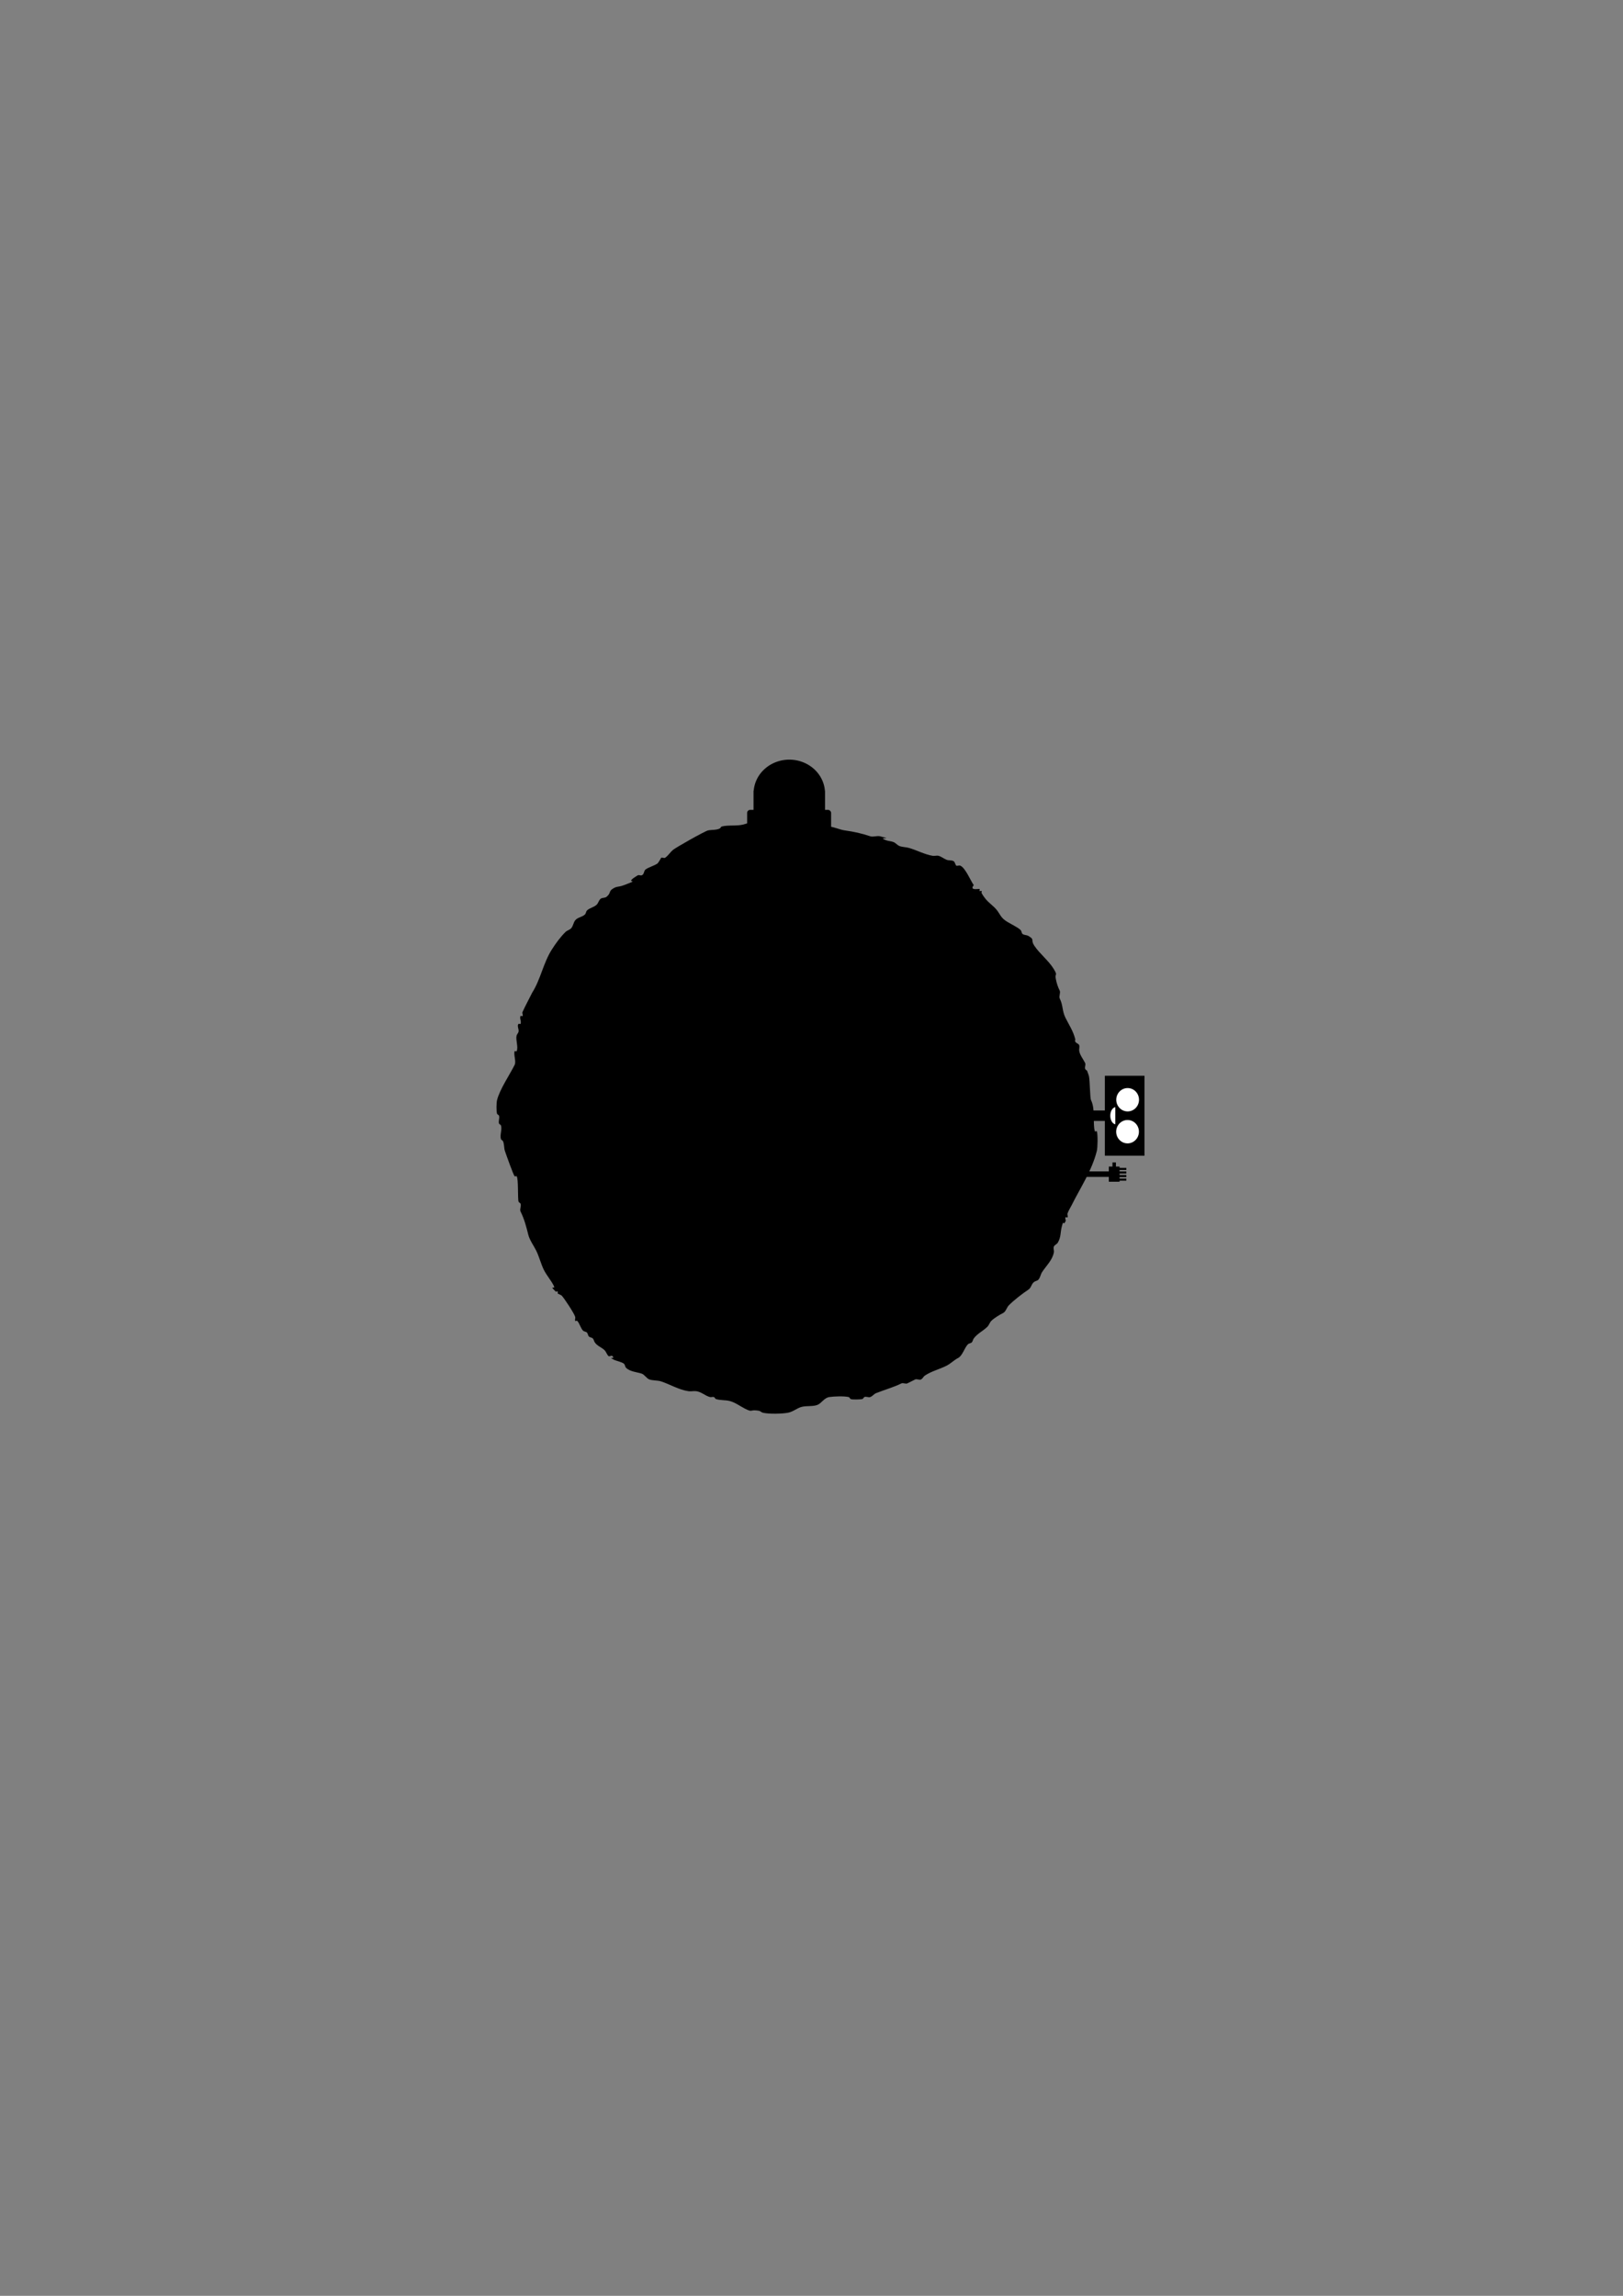 <?xml version="1.0" encoding="UTF-8" standalone="no"?>
<!-- Created with Inkscape (http://www.inkscape.org/) -->

<svg
   width="210mm"
   height="297mm"
   viewBox="0 0 210 297"
   version="1.1"
   id="svg1"
   inkscape:version="1.4 (86a8ad7, 2024-10-11)"
   sodipodi:docname="Logo.svg"
   xmlns:inkscape="http://www.inkscape.org/namespaces/inkscape"
   xmlns:sodipodi="http://sodipodi.sourceforge.net/DTD/sodipodi-0.dtd"
   xmlns="http://www.w3.org/2000/svg"
   xmlns:svg="http://www.w3.org/2000/svg">
  <rect x="0" y="0" width="210" height="297" fill="#808080" stroke="none"/>
  <sodipodi:namedview
     id="namedview1"
     pagecolor="#505050"
     bordercolor="#eeeeee"
     borderopacity="1"
     inkscape:showpageshadow="0"
     inkscape:pageopacity="0"
     inkscape:pagecheckerboard="0"
     inkscape:deskcolor="#505050"
     inkscape:document-units="mm"
     inkscape:zoom="2.0935045"
     inkscape:cx="398.13624"
     inkscape:cy="448.76904"
     inkscape:window-width="2560"
     inkscape:window-height="1377"
     inkscape:window-x="-8"
     inkscape:window-y="-8"
     inkscape:window-maximized="1"
     inkscape:current-layer="layer1" />
  <defs
     id="defs1" />
  <g
     inkscape:label="Layer 1"
     inkscape:groupmode="layer"
     id="layer1">
    <path
       style="fill:#000000;stroke-width:0.265"
       d="m 68.869,128.405 c 1.092,-1.735 1.427,-3.831 2.528,-5.561 0.516,-0.81 1.09,-1.596 1.769,-2.275 0.215,-0.215 0.564,-0.272 0.758,-0.506 0.241,-0.289 0.27,-0.717 0.506,-1.011 0.307,-0.384 0.916,-0.411 1.264,-0.758 0.133,-0.133 0.12,-0.372 0.253,-0.506 0.347,-0.347 0.916,-0.411 1.264,-0.758 0.215,-0.215 0.268,-0.569 0.506,-0.758 0.208,-0.166 0.55,-0.086 0.758,-0.253 0.592,-0.474 0.283,-0.694 0.758,-1.011 0.627,-0.418 0.671,-0.189 1.517,-0.506 2.512,-0.942 -0.376,0.023 1.769,-1.264 0.144,-0.087 0.346,0.053 0.506,0 0.349,-0.116 0.258,-0.573 0.506,-0.758 0.374,-0.28 1.089,-0.473 1.517,-0.758 0.153,-0.102 0.495,-0.753 0.506,-0.758 0.151,-0.075 0.365,0.093 0.506,0 0.397,-0.264 0.649,-0.701 1.011,-1.011 0.348,-0.299 4.137,-2.445 4.55,-2.528 0.505,-0.101 1.049,-0.019 1.517,-0.253 0.107,-0.053 0.137,-0.224 0.253,-0.253 0.87,-0.218 1.892,-0.031 2.78,-0.253 1.571,-0.393 3.318,-1.446 5.055,-1.011 0.116,0.029 0.146,0.199 0.253,0.253 0.274,0.137 1.561,0.482 1.769,0.506 0.419,0.046 0.843,0 1.264,0 0.506,0.169 0.992,0.41 1.517,0.506 0.414,0.075 0.845,-0.046 1.264,0 0.691,0.077 1.334,0.407 2.022,0.506 1.232,0.176 2.146,0.378 3.286,0.758 0.378,0.126 0.876,-0.097 1.264,0 2.033,0.508 -0.526,-0.008 0.758,0.506 0.323,0.129 0.692,0.116 1.011,0.253 0.279,0.12 0.474,0.399 0.758,0.506 0.402,0.151 0.852,0.129 1.264,0.253 0.997,0.299 1.992,0.838 3.033,1.011 0.249,0.042 0.515,-0.069 0.758,0 0.362,0.104 0.665,0.357 1.011,0.506 0.319,0.137 0.765,0.007 1.011,0.253 0.055,0.055 0.203,0.481 0.253,0.506 0.151,0.075 0.346,-0.053 0.506,0 0.664,0.221 1.379,2.008 1.769,2.528 -0.624,0.765 0.688,0.435 0.758,0.506 0.06,0.06 -0.06,0.193 0,0.253 0.06,0.06 0.193,-0.06 0.253,0 0.06,0.06 -0.038,0.177 0,0.253 0.136,0.272 0.316,0.521 0.506,0.758 0.442,0.553 1.092,0.951 1.517,1.517 0.378,0.504 0.461,0.851 1.011,1.264 0.523,0.393 1.597,0.839 2.022,1.264 0.133,0.133 0.102,0.392 0.253,0.506 0.213,0.16 0.53,0.116 0.758,0.253 0.875,0.525 0.228,0.469 0.758,1.264 0.702,1.053 1.871,1.939 2.528,3.033 0.55,0.916 0.099,0.493 0.253,1.264 0.118,0.59 0.272,1.05 0.506,1.517 0.135,0.27 -0.135,0.741 0,1.011 0.461,0.922 0.282,1.575 0.758,2.528 0.473,0.946 0.988,1.677 1.264,2.78 -0.188,0.468 0.432,0.464 0.506,0.758 0.061,0.245 -0.05,0.51 0,0.758 0.107,0.534 0.533,1.066 0.758,1.517 0.113,0.226 -0.08,0.518 0,0.758 0.038,0.113 0.169,0.169 0.253,0.253 0.084,0.253 0.201,0.497 0.253,0.758 0.114,0.569 0.128,2.784 0.253,3.033 0.613,1.225 0.196,3.115 0.506,4.044 0.027,0.08 0.226,-0.08 0.253,0 0.139,0.417 0.105,2.107 0,2.528 -0.636,2.545 -2.128,4.761 -3.286,7.077 -0.169,0.337 -0.386,0.654 -0.506,1.011 -0.053,0.16 0.075,0.355 0,0.506 -0.038,0.075 -0.193,-0.06 -0.253,0 -0.119,0.119 0.075,0.355 0,0.506 -0.385,0.771 -0.2,-0.462 -0.506,0.758 -0.178,0.714 -0.079,1.311 -0.506,2.022 -0.123,0.204 -0.417,0.284 -0.506,0.506 -0.094,0.235 0.05,0.51 0,0.758 -0.202,1.008 -0.956,1.687 -1.517,2.528 -0.209,0.314 -0.239,0.745 -0.506,1.011 -0.133,0.133 -0.349,0.148 -0.506,0.253 -0.386,0.257 -0.372,0.754 -0.758,1.011 -0.818,0.546 -1.837,1.332 -2.528,2.022 -0.298,0.298 -0.381,0.823 -0.758,1.011 -0.416,0.208 -1.151,0.646 -1.517,1.011 -0.215,0.215 -0.291,0.543 -0.506,0.758 -0.552,0.552 -1.279,0.863 -1.769,1.517 -0.113,0.151 -0.12,0.372 -0.253,0.506 -0.133,0.133 -0.372,0.12 -0.506,0.253 -0.425,0.425 -0.707,1.491 -1.264,1.769 -0.491,0.245 -0.96,0.733 -1.517,1.011 -0.899,0.449 -1.927,0.695 -2.78,1.264 -0.198,0.132 -0.292,0.399 -0.506,0.506 -0.202,0.101 -0.556,-0.101 -0.758,0 -0.365,0.182 -0.646,0.323 -1.011,0.506 -0.202,0.101 -0.556,-0.101 -0.758,0 -0.973,0.487 -2.164,0.815 -3.286,1.264 -0.282,0.113 -0.47,0.409 -0.758,0.506 -0.24,0.08 -0.532,-0.113 -0.758,0 -0.107,0.053 -0.14,0.215 -0.253,0.253 -0.172,0.057 -1.319,0.099 -1.517,0 -0.107,-0.053 -0.137,-0.224 -0.253,-0.253 -0.572,-0.143 -1.975,-0.092 -2.528,0 -0.66,0.11 -0.989,0.8 -1.517,1.011 -0.584,0.234 -1.401,0.098 -2.022,0.253 -0.627,0.157 -1.107,0.626 -1.769,0.758 -0.729,0.146 -2.491,0.199 -3.286,0 -0.183,-0.046 -0.32,-0.222 -0.506,-0.253 -1.234,-0.206 -0.725,0.269 -1.769,-0.253 -0.636,-0.318 -1.29,-0.828 -2.022,-1.011 -0.569,-0.142 -1.21,-0.067 -1.769,-0.253 -0.113,-0.038 -0.14,-0.215 -0.253,-0.253 -0.16,-0.053 -0.342,0.041 -0.506,0 -0.634,-0.158 -1.088,-0.661 -1.769,-0.758 -0.334,-0.048 -0.677,0.048 -1.011,0 -1.26,-0.18 -2.364,-0.872 -3.539,-1.264 -0.45,-0.15 -1.067,-0.103 -1.517,-0.253 -0.363,-0.121 -0.639,-0.634 -1.011,-0.758 -0.607,-0.202 -1.501,-0.238 -2.022,-0.758 -0.133,-0.133 -0.12,-0.372 -0.253,-0.506 -0.221,-0.221 -1.066,-0.407 -1.264,-0.506 -1.052,-0.526 0.27,0.017 -0.253,-0.506 -0.119,-0.119 -0.386,0.119 -0.506,0 -0.215,-0.215 -0.291,-0.543 -0.506,-0.758 -0.364,-0.364 -0.943,-0.529 -1.264,-1.011 -0.105,-0.157 -0.12,-0.372 -0.253,-0.506 -0.133,-0.133 -0.372,-0.12 -0.506,-0.253 -0.133,-0.133 -0.12,-0.372 -0.253,-0.506 -0.133,-0.133 -0.372,-0.12 -0.506,-0.253 -0.308,-0.308 -0.45,-0.956 -0.758,-1.264 -0.06,-0.06 -0.215,0.075 -0.253,0 -0.075,-0.151 0.041,-0.342 0,-0.506 -0.104,-0.417 -1.423,-2.434 -1.769,-2.78 -0.169,-0.084 -0.337,-0.169 -0.506,-0.253 0,-0.084 0.06,-0.193 0,-0.253 -0.06,-0.06 -0.193,0.06 -0.253,0 -0.986,-0.986 0.059,-0.136 -0.253,-0.758 -0.335,-0.67 -0.929,-1.352 -1.264,-2.022 -0.404,-0.807 -0.605,-1.715 -1.011,-2.528 -0.309,-0.619 -0.844,-1.353 -1.011,-2.022 -0.268,-1.073 -0.518,-2.047 -1.011,-3.033 -0.135,-0.27 0.135,-0.741 0,-1.011 -0.053,-0.107 -0.215,-0.14 -0.253,-0.253 -0.132,-0.395 0.004,-3.029 -0.253,-3.286 -0.06,-0.06 -0.193,0.06 -0.253,0 -0.171,-0.171 -1.12,-2.854 -1.264,-3.286 -0.127,-0.381 -0.068,-0.894 -0.253,-1.264 -0.053,-0.107 -0.215,-0.14 -0.253,-0.253 -0.177,-0.531 0.177,-1.239 0,-1.769 -0.038,-0.113 -0.215,-0.14 -0.253,-0.253 -0.107,-0.32 0.107,-0.691 0,-1.011 -0.038,-0.113 -0.215,-0.14 -0.253,-0.253 -0.106,-0.319 -0.089,-1.415 0,-1.769 0.346,-1.385 1.626,-3.253 2.275,-4.55 0.227,-0.454 -0.158,-1.296 0,-1.769 0.027,-0.08 0.215,0.075 0.253,0 0.259,-0.518 -0.142,-1.453 0,-2.022 0.046,-0.183 0.216,-0.321 0.253,-0.506 0.066,-0.33 -0.238,-0.773 0,-1.011 0.06,-0.06 0.215,0.075 0.253,0 0.151,-0.301 -0.151,-0.71 0,-1.011 0.038,-0.075 0.193,0.06 0.253,0 0.119,-0.119 -0.07,-0.352 0,-0.506 0.39,-0.858 0.843,-1.685 1.264,-2.528 z"
       id="path2" />
    <g
       id="g4"
       transform="matrix(0.623,0,0,0.623,59.193,67.073)">
      <rect
         style="fill:#000000;stroke-width:0.228"
         id="rect2"
         width="17.441"
         height="6.477"
         x="60.158"
         y="60.506"
         ry="0.632" />
      <path
         id="path3"
         style="fill:#000000;stroke-width:0.26"
         d="m 68.91,50.079 a 7.425,6.988 0 0 0 -7.377,6.357 c -0.029,0.078 -0.048,0.16 -0.048,0.248 v 0.383 6.534 c 0,0.403 0.337,0.728 0.756,0.728 h 13.339 c 0.419,0 0.756,-0.325 0.756,-0.728 v -6.534 -0.383 c 0,-0.063 -0.011,-0.123 -0.026,-0.181 a 7.425,6.988 0 0 0 -7.399,-6.424 z" />
    </g>
    <g
       id="g8"
       transform="matrix(0,0.445,-0.445,0,156.009,128.908)">
      <rect
         style="fill:#000000;stroke-width:0.265"
         id="rect4"
         width="23.235"
         height="11.528"
         x="23.053"
         y="17.806"
         ry="0" />
      <rect
         style="fill:#000000;stroke-width:0.265"
         id="rect5"
         width="3.038"
         height="4.29"
         x="33.151"
         y="28.819"
         ry="0" />
      <g
         id="g7">
        <g
           id="g5"
           transform="translate(0,-0.529)">
          <ellipse
             style="fill:#ffffff;fill-opacity:1;stroke-width:0.265"
             id="path5"
             cx="30.027"
             cy="23.235"
             rx="3.396"
             ry="3.307" />
          <ellipse
             style="fill:#ffffff;fill-opacity:1;stroke-width:0.265"
             id="path5-8"
             cx="39.314"
             cy="23.259"
             rx="3.396"
             ry="3.307" />
        </g>
        <path
           id="path6"
           style="fill:#ffffff;fill-opacity:1;stroke-width:0.265"
           d="m 32.19,26.287 a 2.496,1.611 0 0 0 2.48,1.454 2.496,1.611 0 0 0 2.48,-1.454 z" />
      </g>
    </g>
    <g
       id="g13"
       transform="matrix(0,0.282,-0.282,0,158.493,119.017)">
      <rect
         style="fill:#000000;fill-opacity:1;stroke-width:0.265"
         id="rect8"
         width="2.528"
         height="19.653"
         x="115.324"
         y="52.512" />
      <rect
         style="fill:#000000;fill-opacity:1;stroke-width:0.211"
         id="rect9"
         width="6.957"
         height="4.929"
         x="113.107"
         y="48.341" />
      <rect
         style="fill:#000000;fill-opacity:1;stroke-width:0.211"
         id="rect10"
         width="0.965"
         height="3.412"
         x="113.71"
         y="45.24" />
      <rect
         style="fill:#000000;fill-opacity:1;stroke-width:0.26"
         id="rect13"
         width="2.614"
         height="1.58"
         x="111.217"
         y="50.016" />
      <rect
         style="fill:#000000;fill-opacity:1;stroke-width:0.211"
         id="rect10-5"
         width="0.965"
         height="3.412"
         x="115.347"
         y="45.24" />
      <rect
         style="fill:#000000;fill-opacity:1;stroke-width:0.211"
         id="rect10-1"
         width="0.965"
         height="3.412"
         x="116.984"
         y="45.24" />
      <rect
         style="fill:#000000;fill-opacity:1;stroke-width:0.211"
         id="rect10-7"
         width="0.965"
         height="3.412"
         x="118.621"
         y="45.24" />
    </g>
  </g>
</svg>
